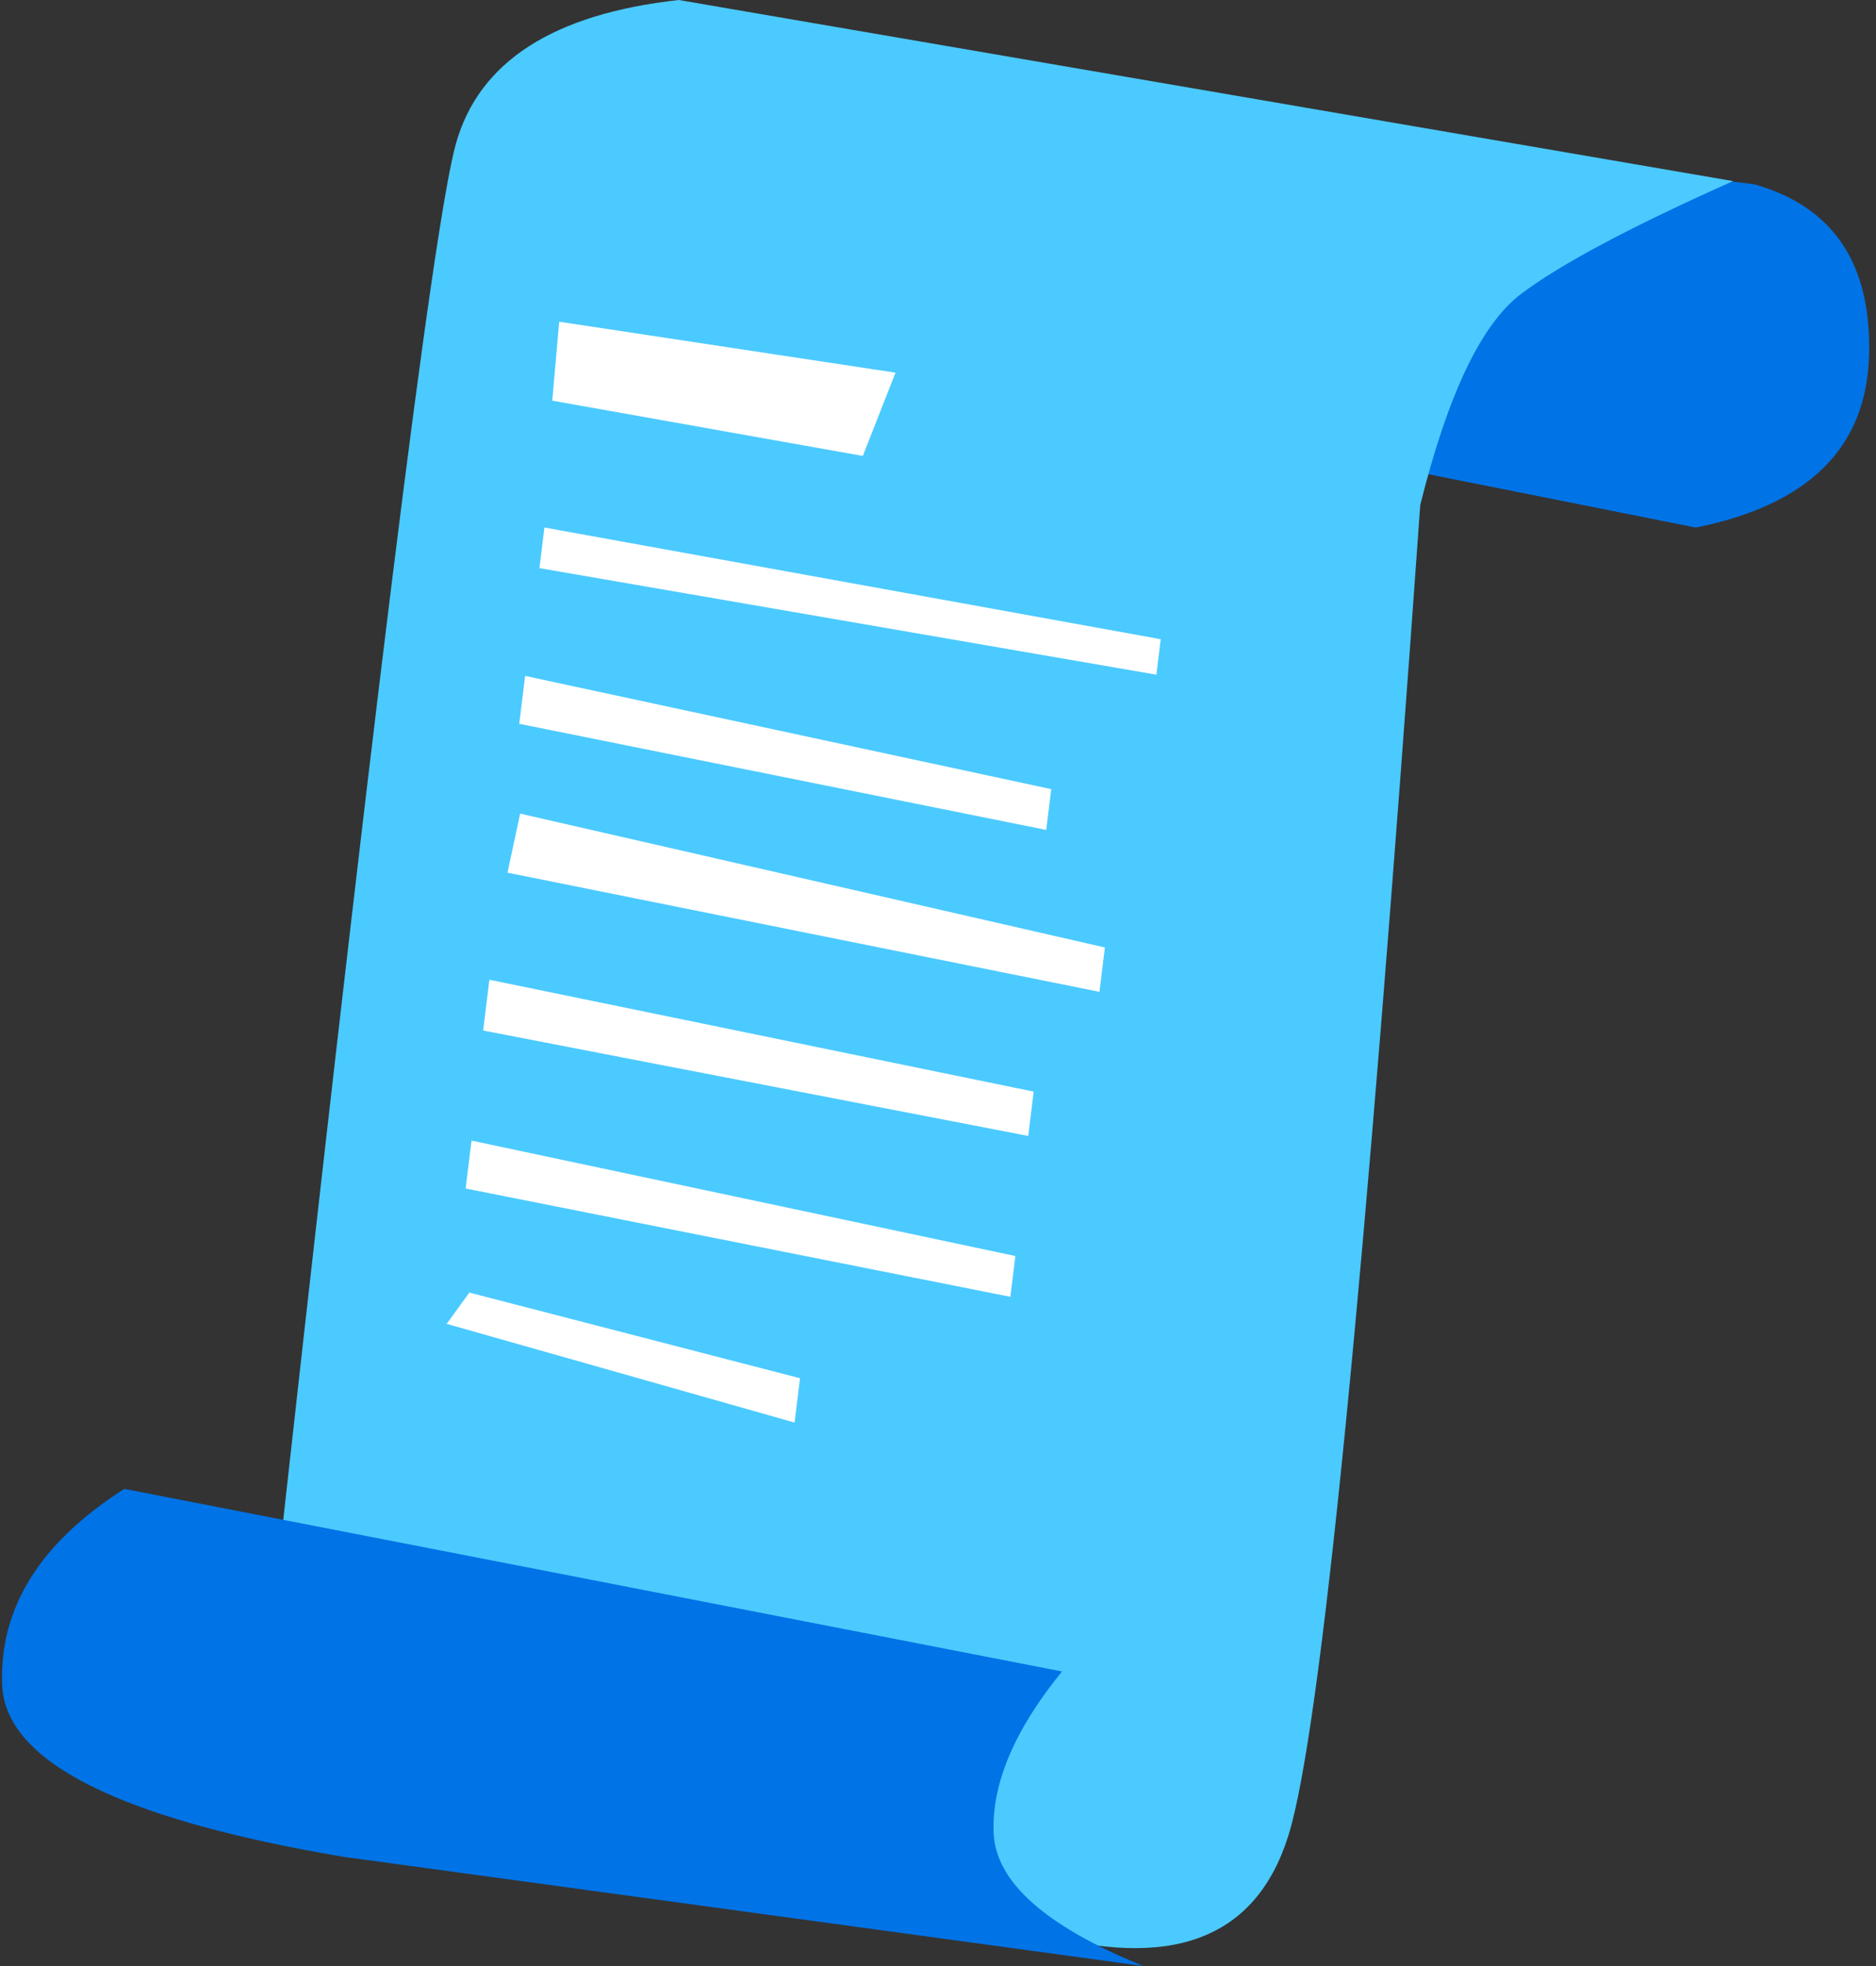 <?xml version="1.0" encoding="UTF-8"?>
<svg width="105px" height="110px" viewBox="0 0 105 110" version="1.1" xmlns="http://www.w3.org/2000/svg" xmlns:xlink="http://www.w3.org/1999/xlink">
    <rect x="0" y="0" width="105" height="110" fill="#333333" stroke="none"/>
    <!-- Generator: Sketch 52.5 (67469) - http://www.bohemiancoding.com/sketch -->
    <title>ill_rules</title>
    <desc>Created with Sketch.</desc>
    <g id="Belarus" stroke="none" stroke-width="1" fill="none" fill-rule="evenodd">
        <g id="Corp_BelMir_000_UI_illustration" transform="translate(-599, -2303)">
            <g id="ill_rules" transform="translate(584, 2294)">
                <g id="Group-15" transform="translate(15, 9)">
                    <path d="M98.17,10.307 C102.609,11.553 104.757,14.75 104.611,19.896 C104.466,25.041 101.234,28.249 94.914,29.518 L40.994,18.765 C45.61,16.397 47.331,13.932 46.154,11.37 C44.978,8.808 41.927,6.018 37,3 L98.17,10.307 Z" id="Path-28" fill="#0073E6"></path>
                    <path d="M37.993,0 C30.967,0.775 26.809,3.452 25.52,8.031 C24.23,12.61 20.724,40.849 15,92.747 L57.783,108.077 C65.537,110.306 70.318,108.499 72.125,102.656 C73.932,96.813 76.388,72.013 79.492,28.254 C81.037,22.047 82.921,18.109 85.142,16.439 C87.363,14.77 91.316,12.668 97,10.132 L37.993,0 Z" id="Path-26" fill="#4BCAFF"></path>
                    <path d="M31.298,18 L50.121,20.851 L48.292,25.51 L30.911,22.417 L31.298,18 Z M30.471,29.514 L64.966,35.764 L64.723,37.749 L30.192,31.787 L30.471,29.514 Z M27.391,54.817 L57.855,61.076 L57.551,63.557 L27.042,57.658 L27.391,54.817 Z M29.391,37.817 L58.838,44.153 L58.558,46.435 L29.062,40.497 L29.391,37.817 Z M26.391,63.817 L56.831,70.275 L56.551,72.557 L26.062,66.497 L26.391,63.817 Z M29.112,45.522 L61.841,53.012 L61.536,55.493 L28.405,48.826 L29.112,45.522 Z M26.269,72.321 L44.777,77.112 L44.472,79.593 L25,74.07 L26.269,72.321 Z" id="Combined-Shape" fill="#FFFFFF"></path>
                    <path d="M64,110 C58.513,107.777 55.717,105.289 55.613,102.536 C55.509,99.782 56.785,96.777 59.442,93.519 L6.957,83.303 C2.243,86.306 -0.036,89.956 0.12,94.253 C0.276,98.549 6.64,101.761 19.211,103.888 L64,110 Z" id="Path-27" fill="#0073E6"></path>
                </g>
            </g>
        </g>
    </g>
</svg>